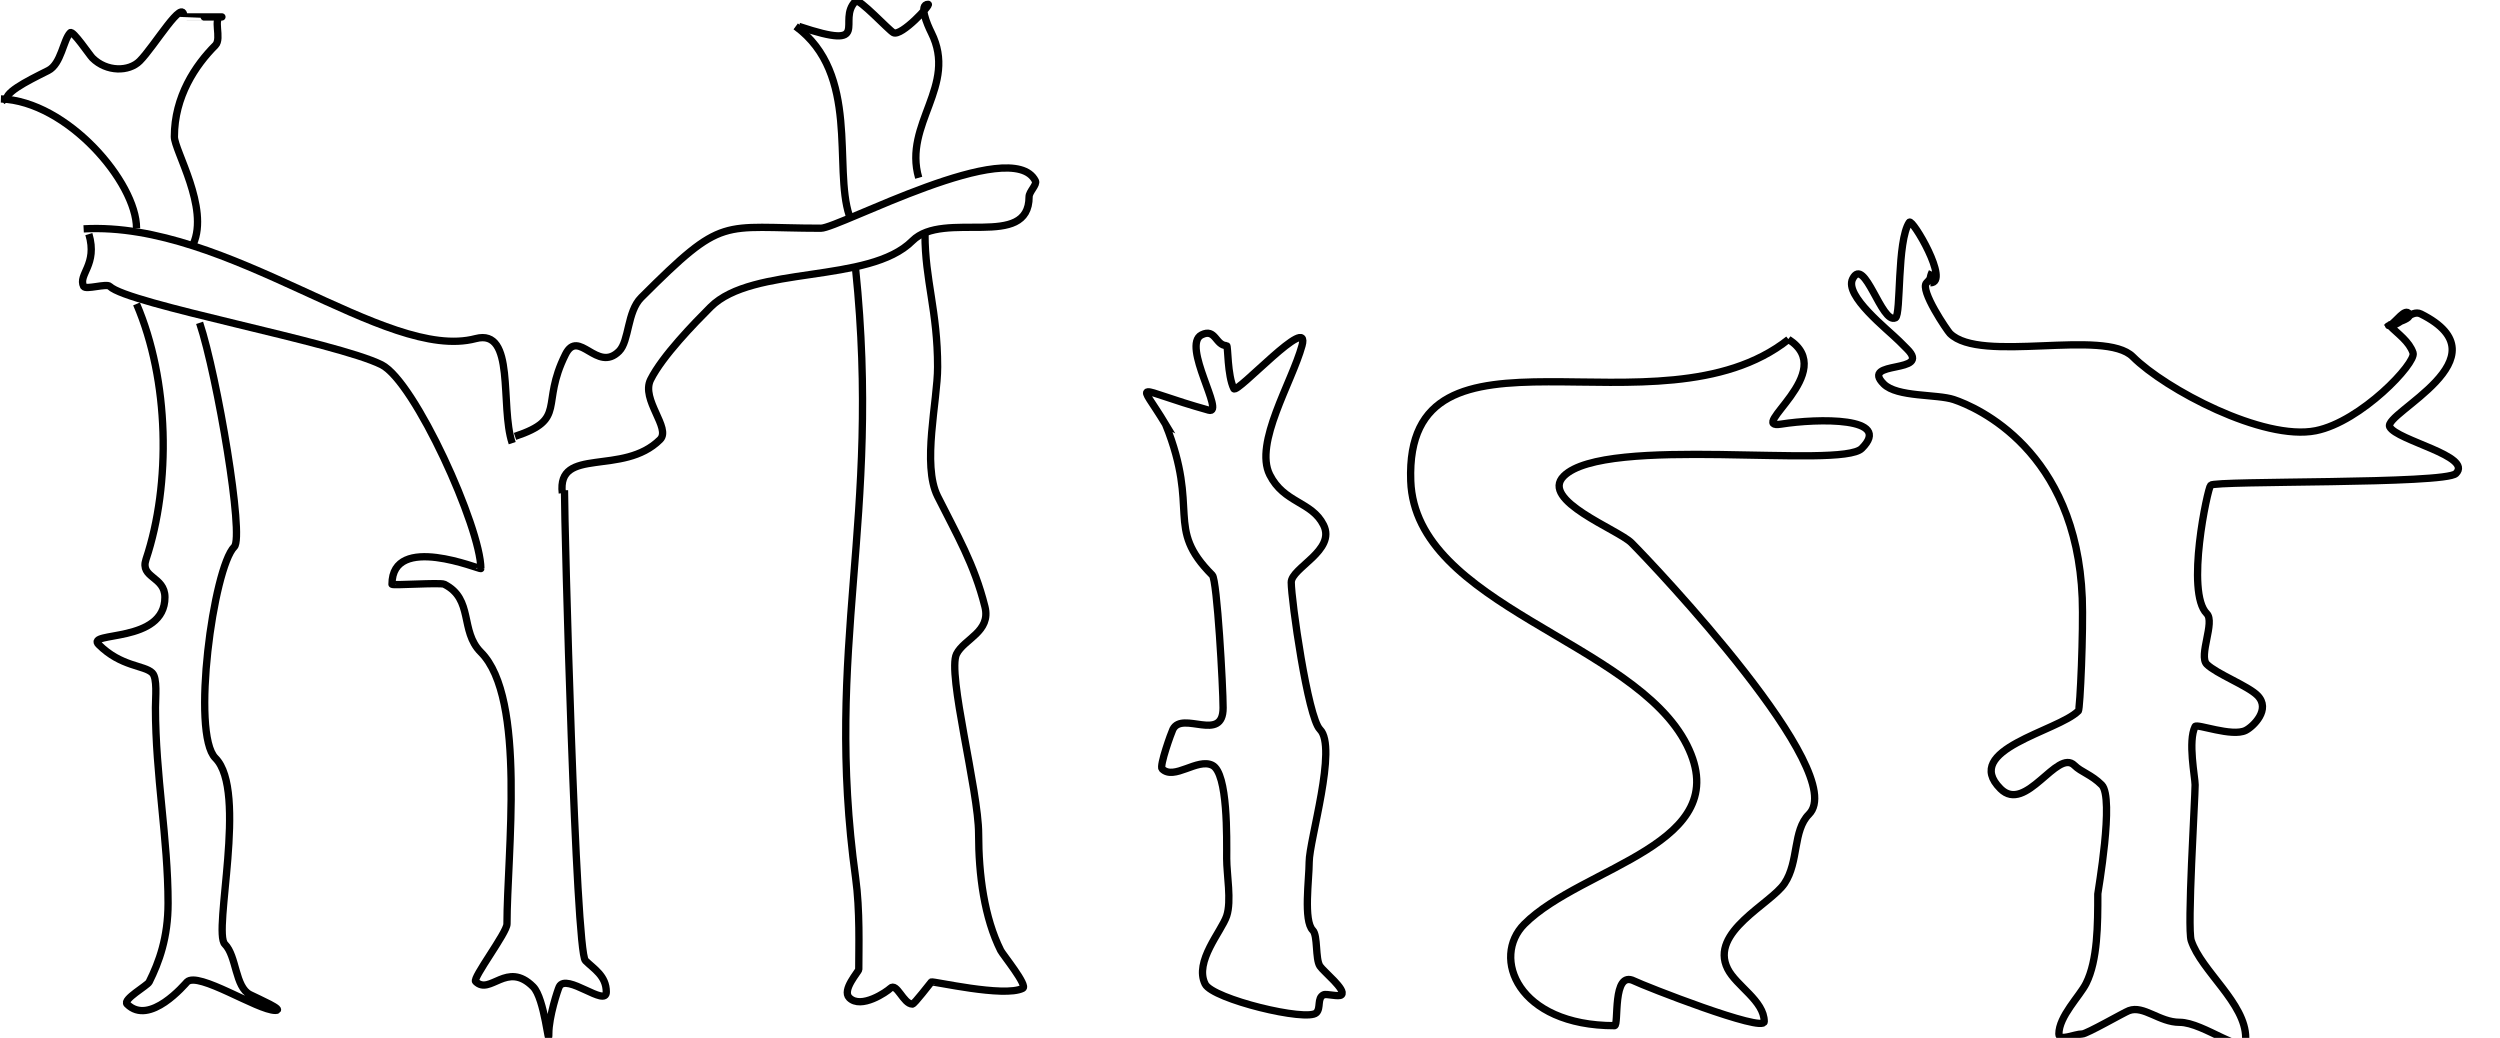 <?xml version="1.0" encoding="UTF-8" standalone="no"?>
<!-- Created with Inkscape (http://www.inkscape.org/) -->

<svg
   xmlns:dc="http://purl.org/dc/elements/1.1/"
   xmlns:cc="http://creativecommons.org/ns#"
   xmlns:rdf="http://www.w3.org/1999/02/22-rdf-syntax-ns#"
   xmlns:svg="http://www.w3.org/2000/svg"
   xmlns="http://www.w3.org/2000/svg"
   xmlns:sodipodi="http://sodipodi.sourceforge.net/DTD/sodipodi-0.dtd"
   xmlns:inkscape="http://www.inkscape.org/namespaces/inkscape"
   width="1366.67"
   height="567.372"
   id="svg2"
   version="1.1"
   inkscape:version="0.48.5 r10040"
   sodipodi:docname="New document 1">
  <defs
     id="defs4" />
  <sodipodi:namedview
     id="base"
     pagecolor="#ffffff"
     bordercolor="#666666"
     borderopacity="1.0"
     inkscape:pageopacity="0.0"
     inkscape:pageshadow="2"
     inkscape:zoom="0.24"
     inkscape:cx="662.09627"
     inkscape:cy="303.57803"
     inkscape:document-units="px"
     inkscape:current-layer="layer1"
     showgrid="false"
     inkscape:window-width="501"
     inkscape:window-height="532"
     inkscape:window-x="814"
     inkscape:window-y="88"
     inkscape:window-maximized="0"
     fit-margin-top="0"
     fit-margin-left="0"
     fit-margin-right="0"
     fit-margin-bottom="0" />
  <g
     inkscape:label="Layer 1"
     inkscape:groupmode="layer"
     id="layer1"
     transform="translate(-85.707,-167.251)">
    <g
       id="g3003"
       style="stroke-width:4">
      <path
         sodipodi:nodetypes="csc"
         inkscape:connector-curvature="0"
         id="path2985"
         d="m 131.429,292.362 c 79.338,-4.424 165.128,72.981 214.286,60 22.052,-5.823 13.198,36.738 20,57.143"
         style="fill:none;stroke:#000000;stroke-width:4;stroke-linecap:butt;stroke-linejoin:miter;stroke-opacity:1" />
      <path
         inkscape:connector-curvature="0"
         id="path2987"
         d="m 134.286,295.219 c 4.976,16.825 -6.1,22.085 -2.857,28.571 1.021,2.041 12.548,-1.738 14.286,0 9.667,9.667 123.864,30.503 148.571,42.857 18.255,9.127 54.286,89.214 54.286,111.429 0,0.843 -48.571,-19.818 -48.571,8.571 0,0.804 26.429,-1.071 28.571,0 16.146,8.073 8.428,25.571 20,37.143 25.026,25.026 14.286,110.689 14.286,148.571 0,4.751 -18.961,29.61 -17.143,31.429 7.882,7.882 17.03,-11.542 31.429,2.857 6.389,6.389 8.571,34.749 8.571,25.714 0,-9.385 4.988,-24.262 5.714,-25.714 3.857,-7.714 25.714,11.481 25.714,2.857 0,-8.844 -6.919,-12.634 -11.429,-17.143 -5.316,-5.316 -11.429,-236.853 -11.429,-257.143"
         style="fill:none;stroke:#000000;stroke-width:4;stroke-linecap:butt;stroke-linejoin:miter;stroke-opacity:1" />
      <path
         inkscape:connector-curvature="0"
         id="path2989"
         d="m 393.103,436.845 c -3.026,-25.888 33.206,-9.069 53.448,-29.31 6.176,-6.176 -10.61,-21.884 -5.172,-32.759 6.477,-12.953 23.989,-30.885 32.759,-39.655 23.142,-23.142 86.576,-12.438 110.345,-36.207 17.071,-17.071 63.793,5.284 63.793,-24.138 0,-2.756 4.466,-6.586 3.448,-8.621 -12.711,-25.422 -107.543,25.862 -117.241,25.862 -55.172,0 -52.706,-7.639 -98.276,37.931 -7.721,7.721 -6.487,23.729 -12.069,29.31 -12.047,12.047 -22.068,-12.761 -29.31,1.724 -13.963,27.925 1.272,35.208 -27.586,44.828"
         style="fill:none;stroke:#000000;stroke-width:4;stroke-linecap:butt;stroke-linejoin:miter;stroke-opacity:1" />
    </g>
    <path
       style="fill:none;stroke:#000000;stroke-width:4;stroke-linecap:butt;stroke-linejoin:miter;stroke-opacity:1"
       d="m 86.207,221.328 c 36.222,1.218 74.138,45.6 74.138,70.69"
       id="path2991"
       inkscape:connector-curvature="0" />
    <path
       style="fill:none;stroke:#000000;stroke-width:4;stroke-linecap:butt;stroke-linejoin:miter;stroke-opacity:1"
       d="m 160.345,333.397 c 17.927,41.809 18.926,98.396 5.172,139.655 -3.425,10.274 10.345,9.179 10.345,20.69 0,25.557 -43.588,18.481 -36.207,25.862 12.275,12.275 24.998,11.205 29.31,15.517 2.849,2.849 1.724,13.525 1.724,18.966 0,36.924 6.897,71.72 6.897,106.897 0,18.787 -4.888,32.19 -10.345,43.103 -1.005,2.01 -14.613,9.525 -12.069,12.069 12.31,12.31 31.81,-11.12 32.759,-12.069 6.011,-6.011 38.561,15.517 48.276,15.517 5.422,0 -8.944,-6.196 -13.793,-8.621 -8.272,-4.136 -7.302,-21.096 -13.793,-27.586 -6.678,-6.678 12.678,-83.874 -5.172,-101.724 -13.404,-13.404 -1.087,-104.086 10.345,-115.517 5.5,-5.5 -9.244,-93.248 -18.966,-122.414"
       id="path2993"
       inkscape:connector-curvature="0" />
    <path
       style="fill:none;stroke:#000000;stroke-width:4;stroke-linecap:butt;stroke-linejoin:miter;stroke-opacity:1"
       d="m 191.379,300.638 c 8.799,-19.832 -10.345,-51.16 -10.345,-58.621 0,-21.994 11.542,-39.128 22.414,-50 3.747,-3.747 -1.85,-15.517 3.448,-15.517 2.039,0 -20.69,0.028 -20.69,0 0,-11.379 -16.092,16.092 -24.138,24.138 -5.891,5.891 -18.104,6.034 -25.862,-1.724 -1.527,-1.527 -10.658,-15.204 -12.069,-13.793 -3.851,3.851 -4.939,17.125 -12.069,20.69 -12.321,6.161 -25.448,12.691 -22.414,17.241"
       id="path2995"
       inkscape:connector-curvature="0" />
    <path
       style="fill:none;stroke:#000000;stroke-width:4;stroke-linecap:butt;stroke-linejoin:miter;stroke-opacity:1"
       d="M 520.69,181.673 C 555.959,207.525 541.189,258.688 550,285.121"
       id="path2997"
       inkscape:connector-curvature="0" />
    <path
       style="fill:none;stroke:#000000;stroke-width:4;stroke-linecap:butt;stroke-linejoin:miter;stroke-opacity:1"
       d="m 553.448,314.431 c 14.22,137.604 -17.46,205.957 0,332.759 2.435,17.686 1.724,38.253 1.724,50 0,1.178 -9.419,11.271 -5.172,15.517 6.445,6.445 20.583,-3.341 22.414,-5.172 3.496,-3.496 7.125,8.621 12.069,8.621 1.083,0 9.722,-11.446 10.345,-12.069 0.666,-0.666 39.749,8.574 50,3.448 2.928,-1.464 -10.95,-18.452 -12.069,-20.69 -8.913,-17.827 -12.069,-41.28 -12.069,-63.793 0,-23.527 -17.289,-87.835 -12.069,-98.276 4.174,-8.349 18.956,-12.108 15.517,-25.862 -5.832,-23.326 -15.267,-39.155 -25.862,-60.345 -8.657,-17.314 0,-52.075 0,-70.69 0,-30.659 -6.897,-47.445 -6.897,-72.414"
       id="path2999"
       inkscape:connector-curvature="0"
       sodipodi:nodetypes="csssssssssssssc" />
    <path
       style="fill:none;stroke:#000000;stroke-width:4;stroke-linecap:butt;stroke-linejoin:miter;stroke-opacity:1"
       d="m 587.931,264.431 c -8.551,-29.588 21.49,-50.123 6.897,-79.31 -2.327,-4.655 -6.928,-15.517 -1.724,-15.517 1.718,0 -14.624,17.688 -18.966,15.517 -2.444,-1.222 -18.88,-19.051 -20.69,-17.241 -10.778,10.778 10.196,27.536 -31.034,13.793"
       id="path3001"
       inkscape:connector-curvature="0" />
    <path
       style="fill:none;stroke:#000000;stroke-width:4;stroke-linecap:butt;stroke-linejoin:miter;stroke-opacity:1"
       d="m 637.255,232.078 c 18.97,47.392 -0.767,56.095 25.49,82.353 2.6,2.6 5.882,61.086 5.882,72.549 0,19.274 -22.272,1.406 -27.451,11.765 -0.804,1.608 -7.462,19.989 -5.882,21.569 6.487,6.487 19.246,-6.063 27.451,-1.961 8.618,4.309 7.843,40.224 7.843,50.98 0,8.721 2.719,23.216 0,31.373 -2.829,8.487 -17.896,24.992 -11.765,37.255 4.136,8.272 55.74,20.731 60.784,15.686 2.64,-2.64 0.246,-7.966 3.922,-9.804 1.543,-0.771 8.497,1.307 9.804,0 2.747,-2.747 -9.692,-12.577 -11.765,-15.686 -2.608,-3.912 -1.074,-16.76 -3.922,-19.608 -5.22,-5.22 -1.961,-28.048 -1.961,-37.255 0,-11.926 15.631,-62.8 5.882,-72.549 -6.617,-6.617 -15.686,-70.825 -15.686,-80.392 0,-7.967 24.624,-17.419 17.647,-31.373 -6.462,-12.925 -21.606,-11.839 -29.412,-27.451 -8.646,-17.291 12.154,-50.591 17.647,-70.588 5.049,-18.379 -35.64,26.76 -37.255,23.529 -3.582,-7.164 -3.157,-23.529 -3.922,-23.529 -6.123,0 -6.047,-9.721 -13.725,-5.882 -11.189,5.595 13.168,43.759 3.922,41.176 -42.129,-11.765 -38.8,-17.608 -23.529,7.843 z"
       id="path3008"
       inkscape:connector-curvature="0"
       transform="translate(85.707,167.251)"
       sodipodi:nodetypes="csssssssssssssssssssssssc" />
    <path
       style="fill:none;stroke:#000000;stroke-width:4;stroke-linecap:butt;stroke-linejoin:miter;stroke-opacity:1"
       d="m 977.735,185.543 c -71.107,56.297 -210.101,-20.329 -206.529,77.384 2.503,68.45 122.488,87.388 151.016,144.444 27.234,54.468 -57.091,65.98 -88.889,97.778 -18.126,18.126 -3.935,55.556 49.301,55.556 2.518,0 -1.537,-30.562 10.699,-24.444 5.201,2.6 71.111,28.521 71.111,22.222 0,-11.395 -15.274,-19.437 -20,-28.889 -10.091,-20.182 23.561,-35.342 31.111,-46.667 7.928,-11.892 4.437,-28.881 13.333,-37.778 22.662,-22.662 -84.456,-135.833 -97.034,-148.41 -7.26,-7.26 -50.262,-23.199 -36.991,-36.47 22.687,-22.687 151.463,-3.67 162.914,-15.12 17.29,-17.29 -24.059,-16.478 -44.094,-13.291 -19.484,3.099 32.066,-28.453 4.051,-46.316 z"
       id="path3016"
       inkscape:connector-curvature="0"
       transform="translate(85.707,167.251)"
       sodipodi:nodetypes="csssssssssssssc" />
    <path
       style="fill:none;stroke:#000000;stroke-width:4;stroke-linecap:butt;stroke-linejoin:miter;stroke-opacity:1"
       d="m 1056.286,148.546 c -1.784,3.843 -0.015,2.981 -3.095,6.061 -3.912,3.912 11.436,26.33 12.766,27.66 16.686,16.685 84.404,-2.83 100,12.766 17.584,17.584 71.253,46.175 100,40.426 24.727,-4.945 55.045,-36.992 53.191,-42.553 -2.068,-6.203 -8.142,-10.27 -12.766,-14.894 3.546,-2.128 8.511,-9.929 10.638,-6.383 2.128,3.546 -14.774,6.383 -10.638,6.383 6.06,0 11.601,-9.093 17.021,-6.383 48.098,24.049 -20.731,54.283 -17.021,61.702 3.746,7.493 45.706,15.996 36.17,25.532 -5.925,5.925 -131.401,3.742 -134.043,6.383 -1.681,1.681 -13.868,58.472 -2.128,70.213 4.61,4.61 -4.61,23.05 0,27.66 5.213,5.213 22.408,11.77 27.66,17.021 7.601,7.601 -2.333,17.124 -6.383,19.149 -7.45,3.725 -26.8,-3.847 -27.66,-2.128 -4.026,8.051 0,27.699 0,31.915 0,7.677 -4.418,78.234 -2.128,85.106 5.578,16.734 29.787,34.264 29.787,53.191 0,10.826 -22.77,-8.511 -36.17,-8.511 -11.041,0 -19.613,-9.401 -27.66,-6.383 -2.786,1.045 -23.081,12.766 -25.532,12.766 -4.255,0 -12.766,4.255 -12.766,0 0,-9.64 11.382,-20.637 14.894,-27.66 6.315,-12.63 6.383,-32.132 6.383,-48.936 0,-0.886 9.162,-52.54 2.128,-59.574 -5.66,-5.66 -11.236,-6.981 -14.894,-10.638 -9.441,-9.44 -26.548,26.644 -40.426,12.766 -21.524,-21.524 31.368,-31.368 42.553,-42.553 0.988,-0.988 2.82,-44.191 2.128,-61.702 -3.195,-80.796 -57.709,-104.343 -70.213,-108.511 -9.225,-3.075 -31.009,-1.222 -38.298,-8.511 -13.331,-13.331 26.693,-5.222 12.766,-19.149 -1.418,-1.418 -2.837,-2.837 -4.255,-4.255 -6.461,-6.461 -30.149,-24.808 -25.532,-34.043 6.519,-13.038 15.841,25.058 23.404,21.277 3.192,-1.596 0.68,-41.865 7.608,-52.257 1.539,-2.309 22.421,33.108 11.541,33.108"
       id="path3018"
       inkscape:connector-curvature="0"
       transform="translate(85.707,167.251)"
       sodipodi:nodetypes="cscsscccsssssssssssssssssssssscssscssssc" />
  </g>
</svg>
